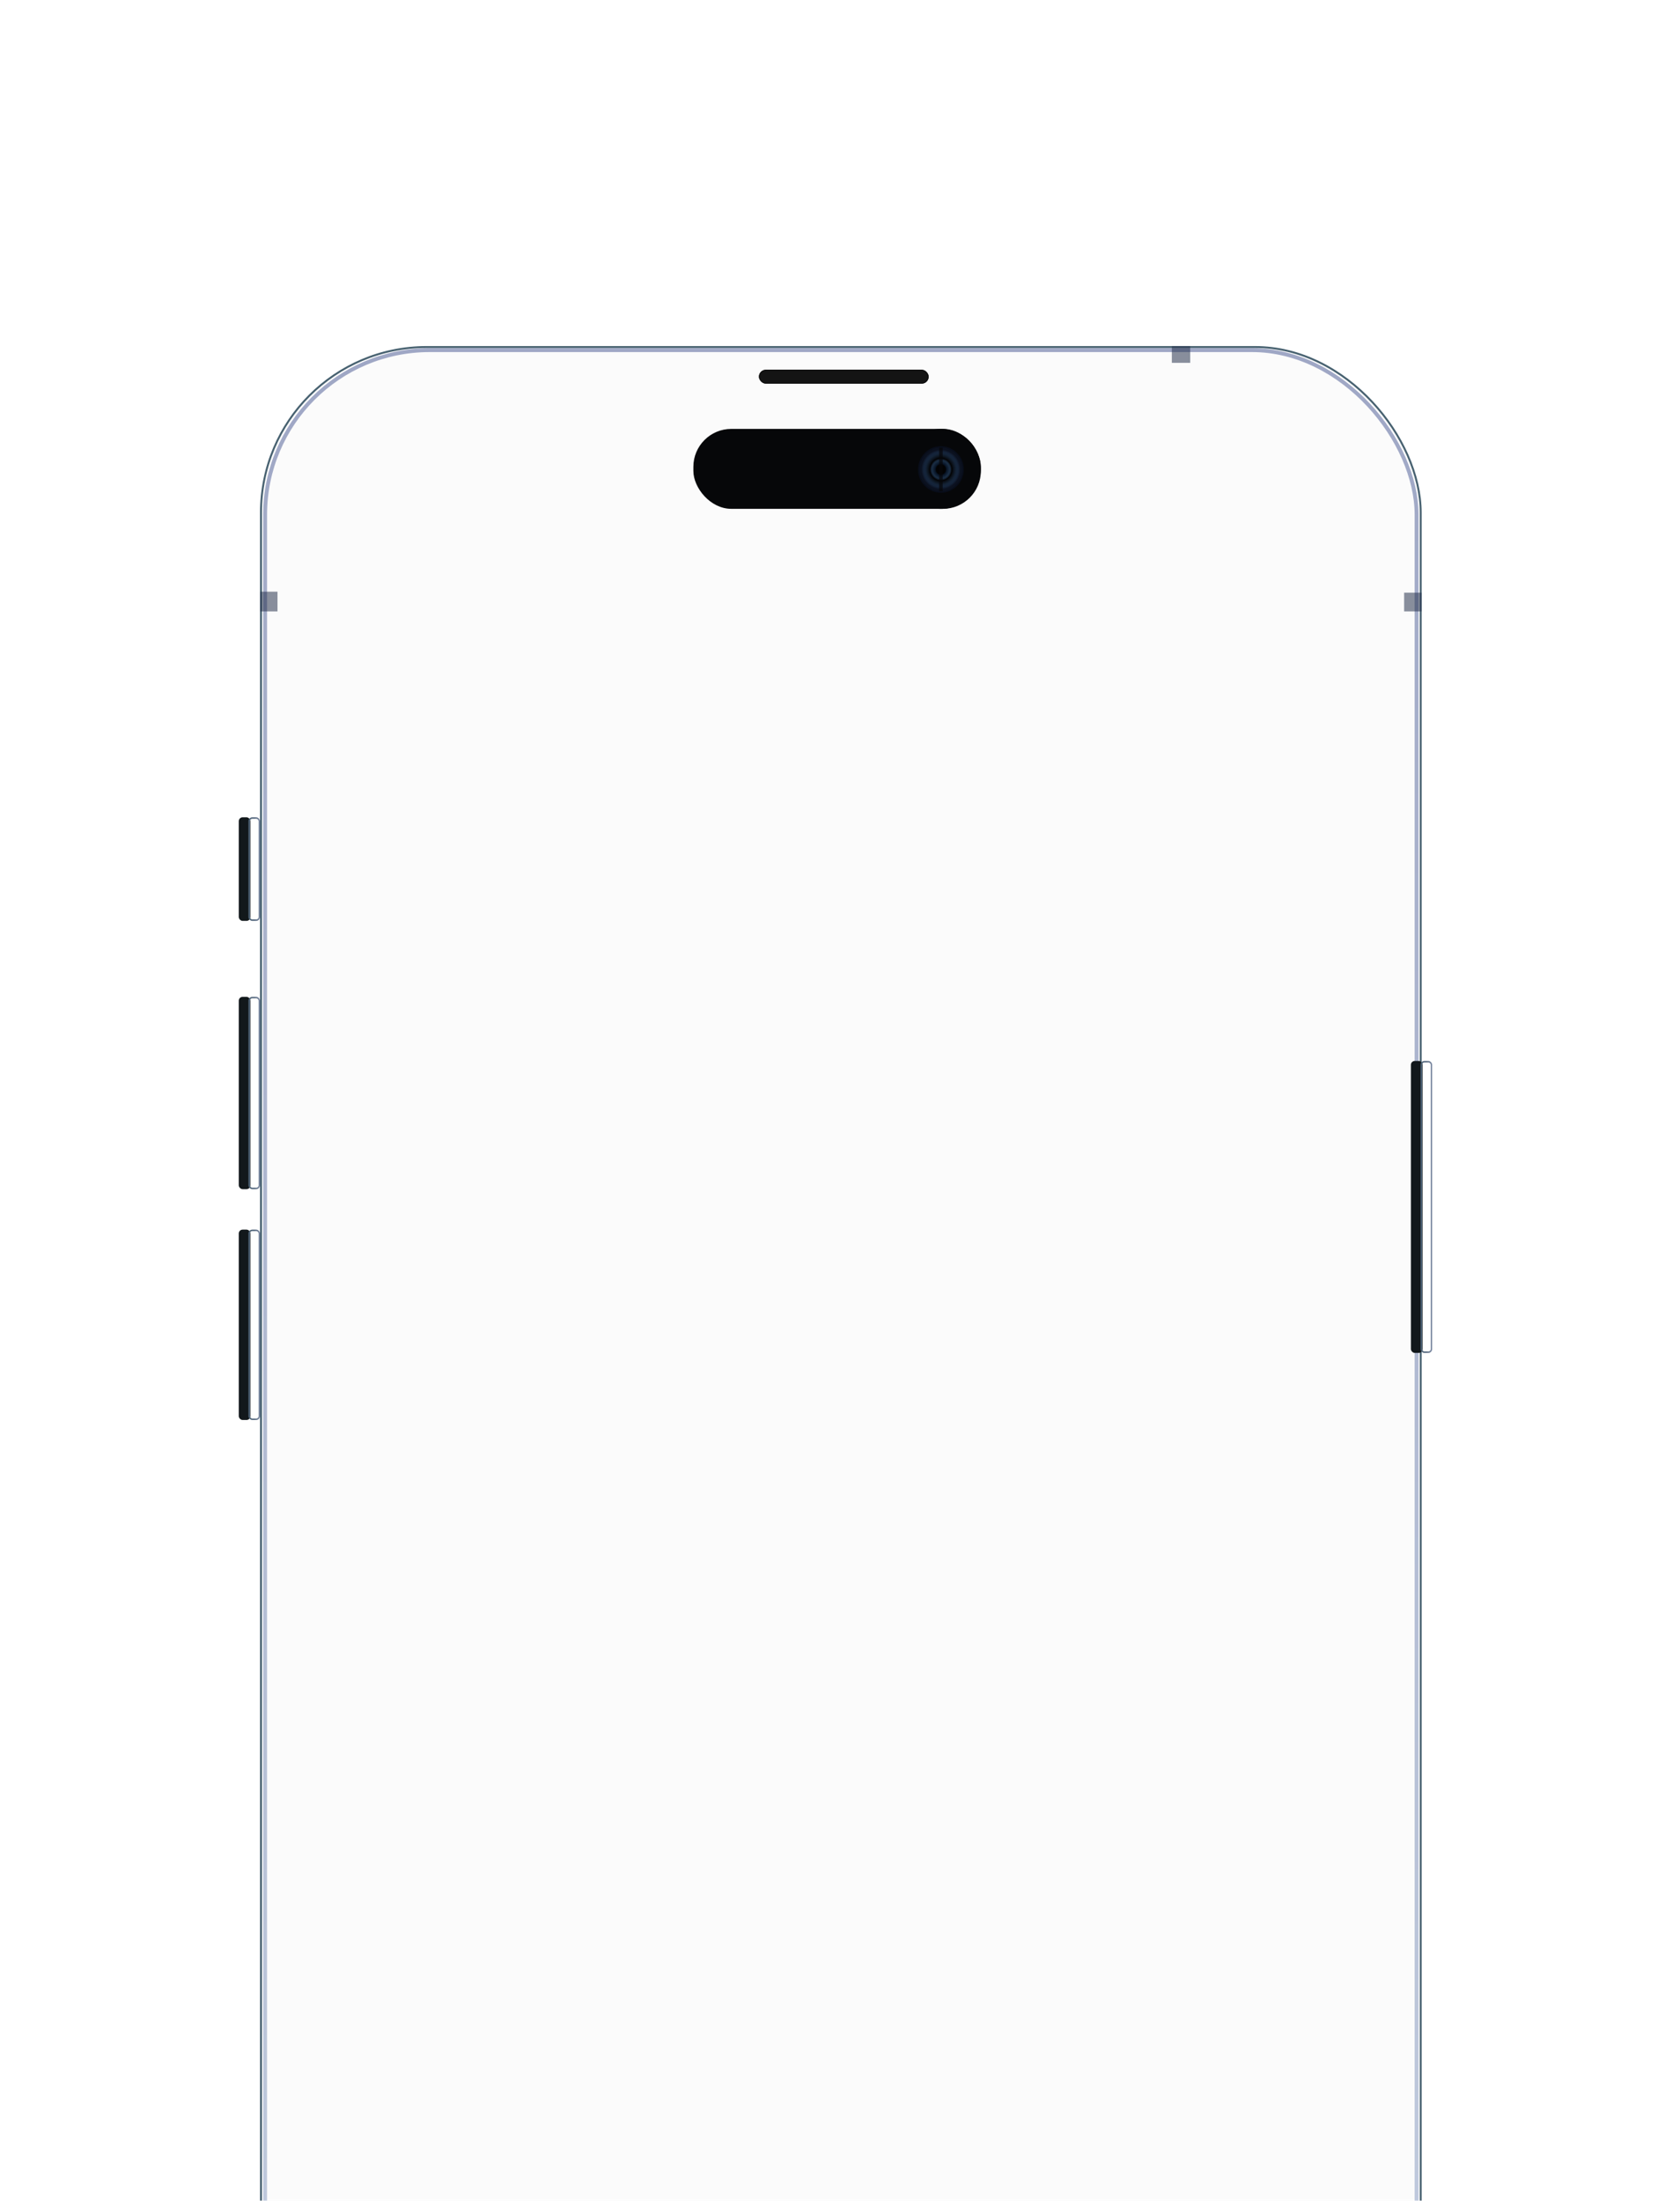 <svg width="426" height="558" viewBox="0 0 426 558" fill="none" xmlns="http://www.w3.org/2000/svg">
<g filter="url(#filter0_ddd_407_60)">
<g filter="url(#filter1_i_407_60)">
<rect x="65.935" y="35" width="294.561" height="618" rx="42.215" fill="black" fill-opacity="0.01"/>
</g>
<rect x="66.18" y="35.245" width="294.07" height="617.509" rx="41.969" stroke="#476170" stroke-width="0.491"/>
<g filter="url(#filter2_i_407_60)">
<rect x="66.735" y="35.543" width="292.96" height="616.912" rx="42.215" fill="black" fill-opacity="0.01"/>
</g>
<rect x="67.226" y="36.034" width="291.979" height="615.931" rx="41.724" stroke="url(#paint0_linear_407_60)" stroke-width="0.982"/>
<rect x="65.945" y="97.277" width="4.418" height="5.002" fill="#1F2C45" fill-opacity="0.52"/>
<rect x="356.047" y="97.525" width="4.418" height="4.752" fill="#1F2C45" fill-opacity="0.52"/>
<rect x="297.143" y="35" width="4.663" height="4.252" fill="#1F2C45" fill-opacity="0.52"/>
<g filter="url(#filter3_iiiiii_407_60)">
<rect x="63" y="259.023" width="2.945" height="48.27" rx="0.982" fill="#12181B"/>
</g>
<rect x="63.184" y="259.208" width="2.577" height="47.901" rx="0.798" stroke="url(#paint1_linear_407_60)" stroke-width="0.368"/>
<g filter="url(#filter4_iiiiii_407_60)">
<rect x="63" y="200" width="2.945" height="48.77" rx="0.982" fill="#12181B"/>
</g>
<rect x="63.184" y="200.184" width="2.577" height="48.401" rx="0.798" stroke="url(#paint2_linear_407_60)" stroke-width="0.368"/>
<g filter="url(#filter5_iiiiii_407_60)">
<rect x="63" y="154.482" width="2.945" height="26.261" rx="0.982" fill="#12181B"/>
</g>
<rect x="63.184" y="154.666" width="2.577" height="25.892" rx="0.798" stroke="url(#paint3_linear_407_60)" stroke-width="0.368"/>
<g filter="url(#filter6_iiiiii_407_60)">
<rect x="360.219" y="216.258" width="2.945" height="74.03" rx="0.982" fill="#12181B"/>
</g>
<rect x="360.403" y="216.442" width="2.577" height="73.662" rx="0.798" stroke="url(#paint4_linear_407_60)" stroke-width="0.368"/>
<rect x="175.82" y="56.004" width="72.896" height="20.263" rx="9.616" fill="#060709"/>
<circle cx="238.569" cy="66.135" r="10.132" fill="#060709"/>
<g opacity="0.7">
<path d="M238.586 72.007C241.692 72.007 244.204 69.442 244.204 66.286C244.204 63.13 241.692 60.565 238.586 60.565C235.48 60.565 232.969 63.13 232.969 66.286C232.969 69.442 235.48 72.007 238.586 72.007Z" fill="url(#paint5_radial_407_60)"/>
<path d="M238.586 72.007C241.692 72.007 244.204 69.442 244.204 66.286C244.204 63.13 241.692 60.565 238.586 60.565C235.48 60.565 232.969 63.13 232.969 66.286C232.969 69.442 235.48 72.007 238.586 72.007Z" fill="url(#paint6_angular_407_60)"/>
<path d="M238.586 72.007C241.692 72.007 244.204 69.442 244.204 66.286C244.204 63.13 241.692 60.565 238.586 60.565C235.48 60.565 232.969 63.13 232.969 66.286C232.969 69.442 235.48 72.007 238.586 72.007Z" fill="url(#paint7_angular_407_60)"/>
<path d="M238.586 72.007C241.692 72.007 244.204 69.442 244.204 66.286C244.204 63.13 241.692 60.565 238.586 60.565C235.48 60.565 232.969 63.13 232.969 66.286C232.969 69.442 235.48 72.007 238.586 72.007Z" stroke="#080F21" stroke-width="0.362"/>
</g>
<line opacity="0.7" x1="238.586" y1="60.746" x2="238.586" y2="71.826" stroke="#060709" stroke-width="0.906"/>
<g filter="url(#filter7_iii_407_60)">
<rect x="192.443" y="41.01" width="43.041" height="3.512" rx="1.756" fill="#141414"/>
</g>
<rect x="192.571" y="41.139" width="42.783" height="3.254" rx="1.627" stroke="#0E0E0E" stroke-width="0.258"/>
</g>
<defs>
<filter id="filter0_ddd_407_60" x="0.802" y="0.169" width="424.561" height="755.831" filterUnits="userSpaceOnUse" color-interpolation-filters="sRGB">
<feFlood flood-opacity="0" result="BackgroundImageFix"/>
<feColorMatrix in="SourceAlpha" type="matrix" values="0 0 0 0 0 0 0 0 0 0 0 0 0 0 0 0 0 0 127 0" result="hardAlpha"/>
<feOffset dy="18.411"/>
<feGaussianBlur stdDeviation="9.205"/>
<feComposite in2="hardAlpha" operator="out"/>
<feColorMatrix type="matrix" values="0 0 0 0 0 0 0 0 0 0 0 0 0 0 0 0 0 0 0.25 0"/>
<feBlend mode="normal" in2="BackgroundImageFix" result="effect1_dropShadow_407_60"/>
<feColorMatrix in="SourceAlpha" type="matrix" values="0 0 0 0 0 0 0 0 0 0 0 0 0 0 0 0 0 0 127 0" result="hardAlpha"/>
<feOffset dy="40.802"/>
<feGaussianBlur stdDeviation="31.099"/>
<feComposite in2="hardAlpha" operator="out"/>
<feColorMatrix type="matrix" values="0 0 0 0 0 0 0 0 0 0 0 0 0 0 0 0 0 0 0.15 0"/>
<feBlend mode="normal" in2="effect1_dropShadow_407_60" result="effect2_dropShadow_407_60"/>
<feColorMatrix in="SourceAlpha" type="matrix" values="0 0 0 0 0 0 0 0 0 0 0 0 0 0 0 0 0 0 127 0" result="hardAlpha"/>
<feOffset dy="-6.469"/>
<feGaussianBlur stdDeviation="14.181"/>
<feComposite in2="hardAlpha" operator="out"/>
<feColorMatrix type="matrix" values="0 0 0 0 0 0 0 0 0 0 0 0 0 0 0 0 0 0 0.1 0"/>
<feBlend mode="normal" in2="effect2_dropShadow_407_60" result="effect3_dropShadow_407_60"/>
<feBlend mode="normal" in="SourceGraphic" in2="effect3_dropShadow_407_60" result="shape"/>
</filter>
<filter id="filter1_i_407_60" x="65.935" y="35" width="294.561" height="618" filterUnits="userSpaceOnUse" color-interpolation-filters="sRGB">
<feFlood flood-opacity="0" result="BackgroundImageFix"/>
<feBlend mode="normal" in="SourceGraphic" in2="BackgroundImageFix" result="shape"/>
<feColorMatrix in="SourceAlpha" type="matrix" values="0 0 0 0 0 0 0 0 0 0 0 0 0 0 0 0 0 0 127 0" result="hardAlpha"/>
<feMorphology radius="1.227" operator="erode" in="SourceAlpha" result="effect1_innerShadow_407_60"/>
<feOffset/>
<feGaussianBlur stdDeviation="0.123"/>
<feComposite in2="hardAlpha" operator="arithmetic" k2="-1" k3="1"/>
<feColorMatrix type="matrix" values="0 0 0 0 0 0 0 0 0 0.102 0 0 0 0 0.153 0 0 0 1 0"/>
<feBlend mode="normal" in2="shape" result="effect1_innerShadow_407_60"/>
</filter>
<filter id="filter2_i_407_60" x="66.735" y="35.543" width="292.96" height="616.912" filterUnits="userSpaceOnUse" color-interpolation-filters="sRGB">
<feFlood flood-opacity="0" result="BackgroundImageFix"/>
<feBlend mode="normal" in="SourceGraphic" in2="BackgroundImageFix" result="shape"/>
<feColorMatrix in="SourceAlpha" type="matrix" values="0 0 0 0 0 0 0 0 0 0 0 0 0 0 0 0 0 0 127 0" result="hardAlpha"/>
<feMorphology radius="1.227" operator="erode" in="SourceAlpha" result="effect1_innerShadow_407_60"/>
<feOffset/>
<feGaussianBlur stdDeviation="0.123"/>
<feComposite in2="hardAlpha" operator="arithmetic" k2="-1" k3="1"/>
<feColorMatrix type="matrix" values="0 0 0 0 0.686 0 0 0 0 0.69 0 0 0 0 0.671 0 0 0 1 0"/>
<feBlend mode="normal" in2="shape" result="effect1_innerShadow_407_60"/>
</filter>
<filter id="filter3_iiiiii_407_60" x="62.018" y="258.533" width="3.927" height="49.251" filterUnits="userSpaceOnUse" color-interpolation-filters="sRGB">
<feFlood flood-opacity="0" result="BackgroundImageFix"/>
<feBlend mode="normal" in="SourceGraphic" in2="BackgroundImageFix" result="shape"/>
<feColorMatrix in="SourceAlpha" type="matrix" values="0 0 0 0 0 0 0 0 0 0 0 0 0 0 0 0 0 0 127 0" result="hardAlpha"/>
<feOffset dx="-1.227"/>
<feComposite in2="hardAlpha" operator="arithmetic" k2="-1" k3="1"/>
<feColorMatrix type="matrix" values="0 0 0 0 0.855 0 0 0 0 0.859 0 0 0 0 0.839 0 0 0 1 0"/>
<feBlend mode="normal" in2="shape" result="effect1_innerShadow_407_60"/>
<feColorMatrix in="SourceAlpha" type="matrix" values="0 0 0 0 0 0 0 0 0 0 0 0 0 0 0 0 0 0 127 0" result="hardAlpha"/>
<feOffset dx="-1.227"/>
<feGaussianBlur stdDeviation="0.491"/>
<feComposite in2="hardAlpha" operator="arithmetic" k2="-1" k3="1"/>
<feColorMatrix type="matrix" values="0 0 0 0 0.624 0 0 0 0 0.624 0 0 0 0 0.773 0 0 0 1 0"/>
<feBlend mode="normal" in2="effect1_innerShadow_407_60" result="effect2_innerShadow_407_60"/>
<feColorMatrix in="SourceAlpha" type="matrix" values="0 0 0 0 0 0 0 0 0 0 0 0 0 0 0 0 0 0 127 0" result="hardAlpha"/>
<feOffset dy="-1.963"/>
<feGaussianBlur stdDeviation="0.245"/>
<feComposite in2="hardAlpha" operator="arithmetic" k2="-1" k3="1"/>
<feColorMatrix type="matrix" values="0 0 0 0 0.255 0 0 0 0 0.259 0 0 0 0 0.235 0 0 0 1 0"/>
<feBlend mode="normal" in2="effect2_innerShadow_407_60" result="effect3_innerShadow_407_60"/>
<feColorMatrix in="SourceAlpha" type="matrix" values="0 0 0 0 0 0 0 0 0 0 0 0 0 0 0 0 0 0 127 0" result="hardAlpha"/>
<feOffset dy="1.963"/>
<feGaussianBlur stdDeviation="0.245"/>
<feComposite in2="hardAlpha" operator="arithmetic" k2="-1" k3="1"/>
<feColorMatrix type="matrix" values="0 0 0 0 0.255 0 0 0 0 0.259 0 0 0 0 0.235 0 0 0 1 0"/>
<feBlend mode="normal" in2="effect3_innerShadow_407_60" result="effect4_innerShadow_407_60"/>
<feColorMatrix in="SourceAlpha" type="matrix" values="0 0 0 0 0 0 0 0 0 0 0 0 0 0 0 0 0 0 127 0" result="hardAlpha"/>
<feOffset dy="0.736"/>
<feComposite in2="hardAlpha" operator="arithmetic" k2="-1" k3="1"/>
<feColorMatrix type="matrix" values="0 0 0 0 0.624 0 0 0 0 0.624 0 0 0 0 0.773 0 0 0 1 0"/>
<feBlend mode="normal" in2="effect4_innerShadow_407_60" result="effect5_innerShadow_407_60"/>
<feColorMatrix in="SourceAlpha" type="matrix" values="0 0 0 0 0 0 0 0 0 0 0 0 0 0 0 0 0 0 127 0" result="hardAlpha"/>
<feOffset dy="-0.736"/>
<feComposite in2="hardAlpha" operator="arithmetic" k2="-1" k3="1"/>
<feColorMatrix type="matrix" values="0 0 0 0 0.624 0 0 0 0 0.624 0 0 0 0 0.773 0 0 0 1 0"/>
<feBlend mode="normal" in2="effect5_innerShadow_407_60" result="effect6_innerShadow_407_60"/>
</filter>
<filter id="filter4_iiiiii_407_60" x="62.018" y="199.509" width="3.927" height="49.751" filterUnits="userSpaceOnUse" color-interpolation-filters="sRGB">
<feFlood flood-opacity="0" result="BackgroundImageFix"/>
<feBlend mode="normal" in="SourceGraphic" in2="BackgroundImageFix" result="shape"/>
<feColorMatrix in="SourceAlpha" type="matrix" values="0 0 0 0 0 0 0 0 0 0 0 0 0 0 0 0 0 0 127 0" result="hardAlpha"/>
<feOffset dx="-1.227"/>
<feComposite in2="hardAlpha" operator="arithmetic" k2="-1" k3="1"/>
<feColorMatrix type="matrix" values="0 0 0 0 0.855 0 0 0 0 0.859 0 0 0 0 0.839 0 0 0 1 0"/>
<feBlend mode="normal" in2="shape" result="effect1_innerShadow_407_60"/>
<feColorMatrix in="SourceAlpha" type="matrix" values="0 0 0 0 0 0 0 0 0 0 0 0 0 0 0 0 0 0 127 0" result="hardAlpha"/>
<feOffset dx="-1.227"/>
<feGaussianBlur stdDeviation="0.491"/>
<feComposite in2="hardAlpha" operator="arithmetic" k2="-1" k3="1"/>
<feColorMatrix type="matrix" values="0 0 0 0 0.624 0 0 0 0 0.624 0 0 0 0 0.773 0 0 0 1 0"/>
<feBlend mode="normal" in2="effect1_innerShadow_407_60" result="effect2_innerShadow_407_60"/>
<feColorMatrix in="SourceAlpha" type="matrix" values="0 0 0 0 0 0 0 0 0 0 0 0 0 0 0 0 0 0 127 0" result="hardAlpha"/>
<feOffset dy="-1.963"/>
<feGaussianBlur stdDeviation="0.245"/>
<feComposite in2="hardAlpha" operator="arithmetic" k2="-1" k3="1"/>
<feColorMatrix type="matrix" values="0 0 0 0 0.255 0 0 0 0 0.259 0 0 0 0 0.235 0 0 0 1 0"/>
<feBlend mode="normal" in2="effect2_innerShadow_407_60" result="effect3_innerShadow_407_60"/>
<feColorMatrix in="SourceAlpha" type="matrix" values="0 0 0 0 0 0 0 0 0 0 0 0 0 0 0 0 0 0 127 0" result="hardAlpha"/>
<feOffset dy="1.963"/>
<feGaussianBlur stdDeviation="0.245"/>
<feComposite in2="hardAlpha" operator="arithmetic" k2="-1" k3="1"/>
<feColorMatrix type="matrix" values="0 0 0 0 0.255 0 0 0 0 0.259 0 0 0 0 0.235 0 0 0 1 0"/>
<feBlend mode="normal" in2="effect3_innerShadow_407_60" result="effect4_innerShadow_407_60"/>
<feColorMatrix in="SourceAlpha" type="matrix" values="0 0 0 0 0 0 0 0 0 0 0 0 0 0 0 0 0 0 127 0" result="hardAlpha"/>
<feOffset dy="0.736"/>
<feComposite in2="hardAlpha" operator="arithmetic" k2="-1" k3="1"/>
<feColorMatrix type="matrix" values="0 0 0 0 0.624 0 0 0 0 0.624 0 0 0 0 0.773 0 0 0 1 0"/>
<feBlend mode="normal" in2="effect4_innerShadow_407_60" result="effect5_innerShadow_407_60"/>
<feColorMatrix in="SourceAlpha" type="matrix" values="0 0 0 0 0 0 0 0 0 0 0 0 0 0 0 0 0 0 127 0" result="hardAlpha"/>
<feOffset dy="-0.736"/>
<feComposite in2="hardAlpha" operator="arithmetic" k2="-1" k3="1"/>
<feColorMatrix type="matrix" values="0 0 0 0 0.624 0 0 0 0 0.624 0 0 0 0 0.773 0 0 0 1 0"/>
<feBlend mode="normal" in2="effect5_innerShadow_407_60" result="effect6_innerShadow_407_60"/>
</filter>
<filter id="filter5_iiiiii_407_60" x="62.018" y="153.992" width="3.927" height="27.241" filterUnits="userSpaceOnUse" color-interpolation-filters="sRGB">
<feFlood flood-opacity="0" result="BackgroundImageFix"/>
<feBlend mode="normal" in="SourceGraphic" in2="BackgroundImageFix" result="shape"/>
<feColorMatrix in="SourceAlpha" type="matrix" values="0 0 0 0 0 0 0 0 0 0 0 0 0 0 0 0 0 0 127 0" result="hardAlpha"/>
<feOffset dx="-1.227"/>
<feComposite in2="hardAlpha" operator="arithmetic" k2="-1" k3="1"/>
<feColorMatrix type="matrix" values="0 0 0 0 0.855 0 0 0 0 0.859 0 0 0 0 0.839 0 0 0 1 0"/>
<feBlend mode="normal" in2="shape" result="effect1_innerShadow_407_60"/>
<feColorMatrix in="SourceAlpha" type="matrix" values="0 0 0 0 0 0 0 0 0 0 0 0 0 0 0 0 0 0 127 0" result="hardAlpha"/>
<feOffset dx="-1.227"/>
<feGaussianBlur stdDeviation="0.491"/>
<feComposite in2="hardAlpha" operator="arithmetic" k2="-1" k3="1"/>
<feColorMatrix type="matrix" values="0 0 0 0 0.624 0 0 0 0 0.624 0 0 0 0 0.773 0 0 0 1 0"/>
<feBlend mode="normal" in2="effect1_innerShadow_407_60" result="effect2_innerShadow_407_60"/>
<feColorMatrix in="SourceAlpha" type="matrix" values="0 0 0 0 0 0 0 0 0 0 0 0 0 0 0 0 0 0 127 0" result="hardAlpha"/>
<feOffset dy="-1.963"/>
<feGaussianBlur stdDeviation="0.245"/>
<feComposite in2="hardAlpha" operator="arithmetic" k2="-1" k3="1"/>
<feColorMatrix type="matrix" values="0 0 0 0 0.255 0 0 0 0 0.259 0 0 0 0 0.235 0 0 0 1 0"/>
<feBlend mode="normal" in2="effect2_innerShadow_407_60" result="effect3_innerShadow_407_60"/>
<feColorMatrix in="SourceAlpha" type="matrix" values="0 0 0 0 0 0 0 0 0 0 0 0 0 0 0 0 0 0 127 0" result="hardAlpha"/>
<feOffset dy="1.963"/>
<feGaussianBlur stdDeviation="0.245"/>
<feComposite in2="hardAlpha" operator="arithmetic" k2="-1" k3="1"/>
<feColorMatrix type="matrix" values="0 0 0 0 0.255 0 0 0 0 0.259 0 0 0 0 0.235 0 0 0 1 0"/>
<feBlend mode="normal" in2="effect3_innerShadow_407_60" result="effect4_innerShadow_407_60"/>
<feColorMatrix in="SourceAlpha" type="matrix" values="0 0 0 0 0 0 0 0 0 0 0 0 0 0 0 0 0 0 127 0" result="hardAlpha"/>
<feOffset dy="0.736"/>
<feComposite in2="hardAlpha" operator="arithmetic" k2="-1" k3="1"/>
<feColorMatrix type="matrix" values="0 0 0 0 0.624 0 0 0 0 0.624 0 0 0 0 0.773 0 0 0 1 0"/>
<feBlend mode="normal" in2="effect4_innerShadow_407_60" result="effect5_innerShadow_407_60"/>
<feColorMatrix in="SourceAlpha" type="matrix" values="0 0 0 0 0 0 0 0 0 0 0 0 0 0 0 0 0 0 127 0" result="hardAlpha"/>
<feOffset dy="-0.736"/>
<feComposite in2="hardAlpha" operator="arithmetic" k2="-1" k3="1"/>
<feColorMatrix type="matrix" values="0 0 0 0 0.624 0 0 0 0 0.624 0 0 0 0 0.773 0 0 0 1 0"/>
<feBlend mode="normal" in2="effect5_innerShadow_407_60" result="effect6_innerShadow_407_60"/>
</filter>
<filter id="filter6_iiiiii_407_60" x="359.238" y="215.767" width="3.927" height="75.011" filterUnits="userSpaceOnUse" color-interpolation-filters="sRGB">
<feFlood flood-opacity="0" result="BackgroundImageFix"/>
<feBlend mode="normal" in="SourceGraphic" in2="BackgroundImageFix" result="shape"/>
<feColorMatrix in="SourceAlpha" type="matrix" values="0 0 0 0 0 0 0 0 0 0 0 0 0 0 0 0 0 0 127 0" result="hardAlpha"/>
<feOffset dx="-1.227"/>
<feComposite in2="hardAlpha" operator="arithmetic" k2="-1" k3="1"/>
<feColorMatrix type="matrix" values="0 0 0 0 0.855 0 0 0 0 0.859 0 0 0 0 0.839 0 0 0 1 0"/>
<feBlend mode="normal" in2="shape" result="effect1_innerShadow_407_60"/>
<feColorMatrix in="SourceAlpha" type="matrix" values="0 0 0 0 0 0 0 0 0 0 0 0 0 0 0 0 0 0 127 0" result="hardAlpha"/>
<feOffset dx="-1.227"/>
<feGaussianBlur stdDeviation="0.491"/>
<feComposite in2="hardAlpha" operator="arithmetic" k2="-1" k3="1"/>
<feColorMatrix type="matrix" values="0 0 0 0 0.624 0 0 0 0 0.624 0 0 0 0 0.773 0 0 0 1 0"/>
<feBlend mode="normal" in2="effect1_innerShadow_407_60" result="effect2_innerShadow_407_60"/>
<feColorMatrix in="SourceAlpha" type="matrix" values="0 0 0 0 0 0 0 0 0 0 0 0 0 0 0 0 0 0 127 0" result="hardAlpha"/>
<feOffset dy="-1.963"/>
<feGaussianBlur stdDeviation="0.245"/>
<feComposite in2="hardAlpha" operator="arithmetic" k2="-1" k3="1"/>
<feColorMatrix type="matrix" values="0 0 0 0 0.255 0 0 0 0 0.259 0 0 0 0 0.235 0 0 0 1 0"/>
<feBlend mode="normal" in2="effect2_innerShadow_407_60" result="effect3_innerShadow_407_60"/>
<feColorMatrix in="SourceAlpha" type="matrix" values="0 0 0 0 0 0 0 0 0 0 0 0 0 0 0 0 0 0 127 0" result="hardAlpha"/>
<feOffset dy="1.963"/>
<feGaussianBlur stdDeviation="0.245"/>
<feComposite in2="hardAlpha" operator="arithmetic" k2="-1" k3="1"/>
<feColorMatrix type="matrix" values="0 0 0 0 0.255 0 0 0 0 0.259 0 0 0 0 0.235 0 0 0 1 0"/>
<feBlend mode="normal" in2="effect3_innerShadow_407_60" result="effect4_innerShadow_407_60"/>
<feColorMatrix in="SourceAlpha" type="matrix" values="0 0 0 0 0 0 0 0 0 0 0 0 0 0 0 0 0 0 127 0" result="hardAlpha"/>
<feOffset dy="0.736"/>
<feComposite in2="hardAlpha" operator="arithmetic" k2="-1" k3="1"/>
<feColorMatrix type="matrix" values="0 0 0 0 0.624 0 0 0 0 0.624 0 0 0 0 0.773 0 0 0 1 0"/>
<feBlend mode="normal" in2="effect4_innerShadow_407_60" result="effect5_innerShadow_407_60"/>
<feColorMatrix in="SourceAlpha" type="matrix" values="0 0 0 0 0 0 0 0 0 0 0 0 0 0 0 0 0 0 127 0" result="hardAlpha"/>
<feOffset dy="-0.736"/>
<feComposite in2="hardAlpha" operator="arithmetic" k2="-1" k3="1"/>
<feColorMatrix type="matrix" values="0 0 0 0 0.624 0 0 0 0 0.624 0 0 0 0 0.773 0 0 0 1 0"/>
<feBlend mode="normal" in2="effect5_innerShadow_407_60" result="effect6_innerShadow_407_60"/>
</filter>
<filter id="filter7_iii_407_60" x="192.443" y="41.01" width="43.041" height="3.512" filterUnits="userSpaceOnUse" color-interpolation-filters="sRGB">
<feFlood flood-opacity="0" result="BackgroundImageFix"/>
<feBlend mode="normal" in="SourceGraphic" in2="BackgroundImageFix" result="shape"/>
<feColorMatrix in="SourceAlpha" type="matrix" values="0 0 0 0 0 0 0 0 0 0 0 0 0 0 0 0 0 0 127 0" result="hardAlpha"/>
<feMorphology radius="0.258" operator="erode" in="SourceAlpha" result="effect1_innerShadow_407_60"/>
<feOffset/>
<feGaussianBlur stdDeviation="0.644"/>
<feComposite in2="hardAlpha" operator="arithmetic" k2="-1" k3="1"/>
<feColorMatrix type="matrix" values="0 0 0 0 0 0 0 0 0 0 0 0 0 0 0 0 0 0 1 0"/>
<feBlend mode="normal" in2="shape" result="effect1_innerShadow_407_60"/>
<feColorMatrix in="SourceAlpha" type="matrix" values="0 0 0 0 0 0 0 0 0 0 0 0 0 0 0 0 0 0 127 0" result="hardAlpha"/>
<feOffset dx="0.773"/>
<feComposite in2="hardAlpha" operator="arithmetic" k2="-1" k3="1"/>
<feColorMatrix type="matrix" values="0 0 0 0 0.165 0 0 0 0 0.165 0 0 0 0 0.165 0 0 0 1 0"/>
<feBlend mode="normal" in2="effect1_innerShadow_407_60" result="effect2_innerShadow_407_60"/>
<feColorMatrix in="SourceAlpha" type="matrix" values="0 0 0 0 0 0 0 0 0 0 0 0 0 0 0 0 0 0 127 0" result="hardAlpha"/>
<feOffset dx="-0.773"/>
<feComposite in2="hardAlpha" operator="arithmetic" k2="-1" k3="1"/>
<feColorMatrix type="matrix" values="0 0 0 0 0.165 0 0 0 0 0.165 0 0 0 0 0.165 0 0 0 1 0"/>
<feBlend mode="normal" in2="effect2_innerShadow_407_60" result="effect3_innerShadow_407_60"/>
</filter>
<linearGradient id="paint0_linear_407_60" x1="213.216" y1="35.543" x2="213.216" y2="652.455" gradientUnits="userSpaceOnUse">
<stop stop-color="#9FA7C5"/>
<stop offset="1" stop-color="#C8D3E3"/>
</linearGradient>
<linearGradient id="paint1_linear_407_60" x1="61.394" y1="280.035" x2="67.552" y2="280.035" gradientUnits="userSpaceOnUse">
<stop stop-color="#AAB6CD"/>
<stop offset="0.25" stop-color="#4F6579"/>
<stop offset="0.5" stop-color="#4F6279"/>
<stop offset="0.719" stop-color="#7D8AA3"/>
<stop offset="0.937" stop-color="#ABBBCE"/>
</linearGradient>
<linearGradient id="paint2_linear_407_60" x1="61.394" y1="221.229" x2="67.552" y2="221.229" gradientUnits="userSpaceOnUse">
<stop stop-color="#AAB6CD"/>
<stop offset="0.25" stop-color="#4F6579"/>
<stop offset="0.5" stop-color="#4F6279"/>
<stop offset="0.719" stop-color="#7D8AA3"/>
<stop offset="0.937" stop-color="#ABBBCE"/>
</linearGradient>
<linearGradient id="paint3_linear_407_60" x1="61.394" y1="165.914" x2="67.552" y2="165.914" gradientUnits="userSpaceOnUse">
<stop stop-color="#AAB6CD"/>
<stop offset="0.25" stop-color="#4F6579"/>
<stop offset="0.5" stop-color="#4F6279"/>
<stop offset="0.719" stop-color="#7D8AA3"/>
<stop offset="0.937" stop-color="#ABBBCE"/>
</linearGradient>
<linearGradient id="paint4_linear_407_60" x1="358.613" y1="248.483" x2="364.771" y2="248.483" gradientUnits="userSpaceOnUse">
<stop stop-color="#AAB6CD"/>
<stop offset="0.25" stop-color="#4F6579"/>
<stop offset="0.5" stop-color="#4F6279"/>
<stop offset="0.719" stop-color="#7D8AA3"/>
<stop offset="0.937" stop-color="#ABBBCE"/>
</linearGradient>
<radialGradient id="paint5_radial_407_60" cx="0" cy="0" r="1" gradientUnits="userSpaceOnUse" gradientTransform="translate(238.586 66.286) rotate(90) scale(5.54 5.436)">
<stop offset="0.214"/>
<stop offset="0.271" stop-color="#081A32"/>
<stop offset="0.396" stop-color="#1F3A58"/>
<stop offset="0.516" stop-color="#375F90"/>
<stop offset="0.714" stop-color="#274871"/>
<stop offset="0.917" stop-color="#0D1528"/>
</radialGradient>
<radialGradient id="paint6_angular_407_60" cx="0" cy="0" r="1" gradientUnits="userSpaceOnUse" gradientTransform="translate(238.586 66.286) rotate(90) scale(5.54 5.436)">
<stop offset="0.411" stop-opacity="0"/>
<stop offset="0.51"/>
<stop offset="0.818" stop-opacity="0"/>
</radialGradient>
<radialGradient id="paint7_angular_407_60" cx="0" cy="0" r="1" gradientUnits="userSpaceOnUse" gradientTransform="translate(238.586 66.286) rotate(90) scale(5.54 5.436)">
<stop/>
<stop offset="0.167" stop-opacity="0"/>
<stop offset="0.885" stop-opacity="0"/>
</radialGradient>
</defs>
</svg>
